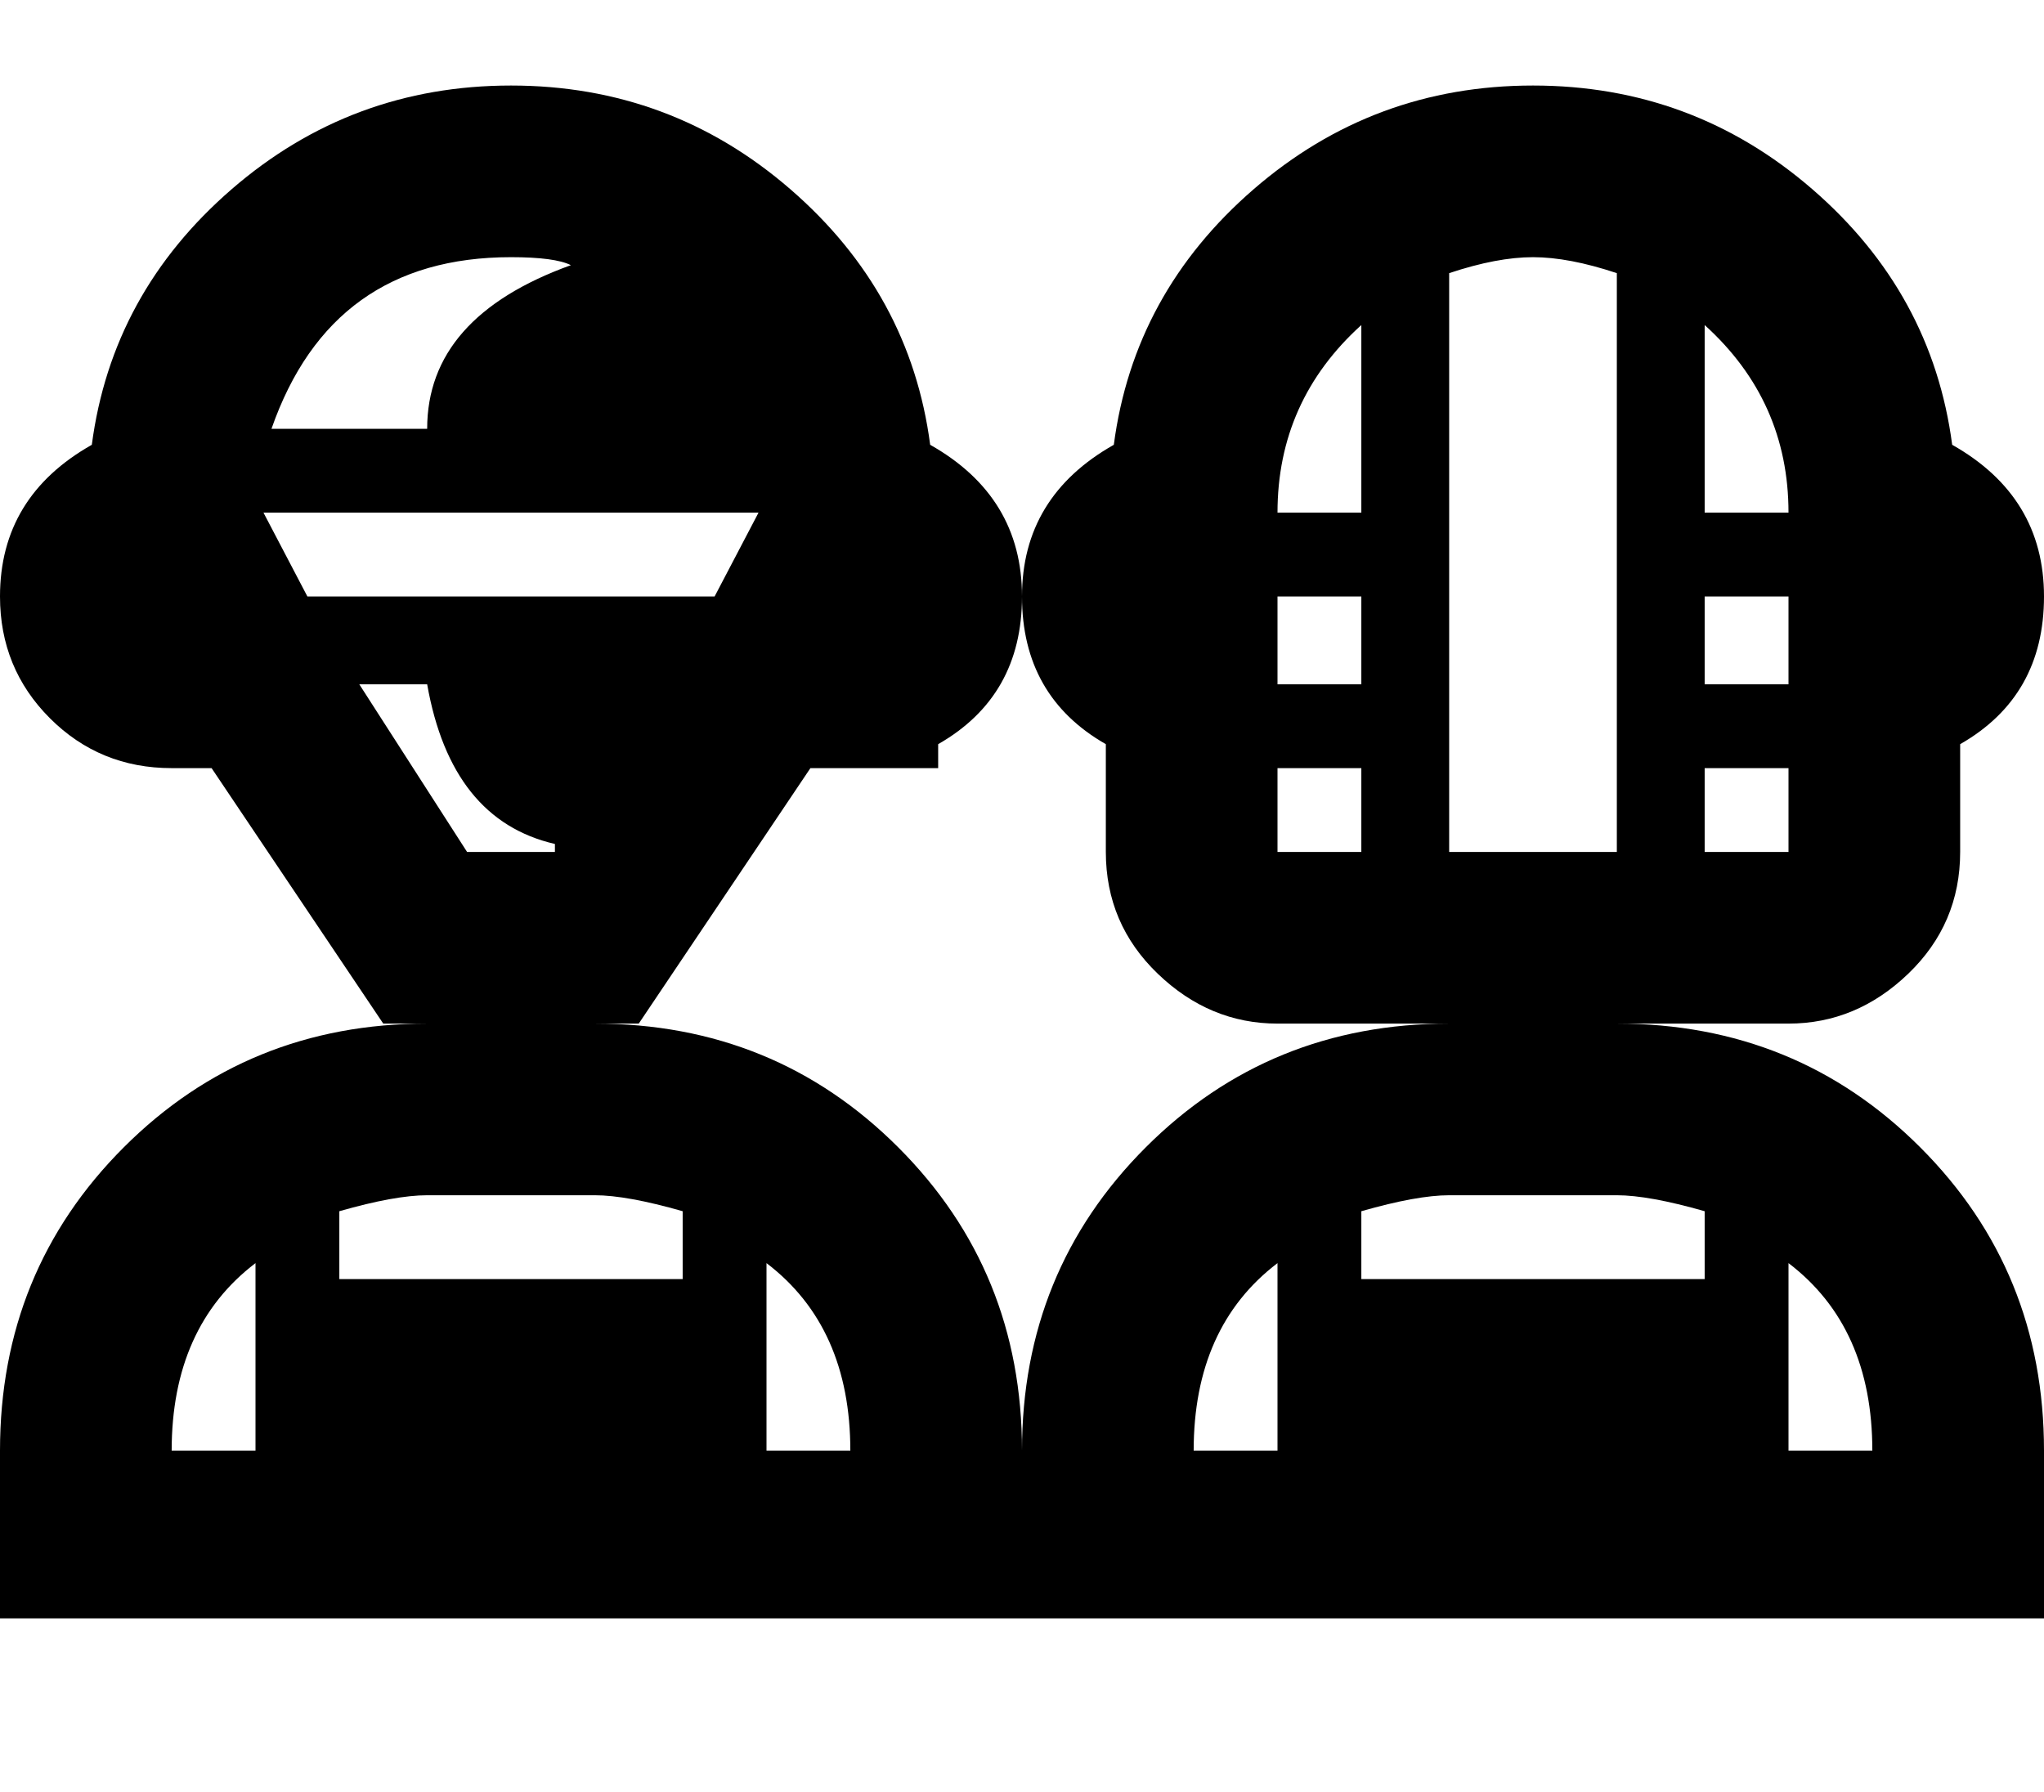 <svg xmlns="http://www.w3.org/2000/svg" width="3em" height="2.63em" viewBox="0 0 512 448"><path fill="currentColor" d="M491 213v-27q21-12 21-37t-23-38q-5-38-35-64t-70-26t-70 26t-35 64q-23 13-23 38t21 37v27q0 18 13 30.5t30 12.5h43q-45 0-76 31t-31 76q0-45-31-76t-76-31h11l43-64h32v-6q21-12 21-37t-23-38q-5-38-35-64t-70-26t-70 26t-35 64Q0 124 0 149q0 18 12.5 30.5T43 192h10l43 64h11q-45 0-76 31T0 363v42h512v-42q0-45-31-76t-76-31h43q17 0 30-12.5t13-30.5M77 149l-11-21h124l-11 21zm51-85q11 0 15 2q-36 13-36 41H68q15-43 60-43M90 171h17q6 34 32 40v2h-22zm59 128q8 0 22 4v17H85v-17q14-4 22-4zM43 363q0-31 21-47v47zm149 0v-47q21 16 21 47zm107 0q0-31 21-47v47zm170 0h-21v-47q21 16 21 47m-42-60v17h-86v-17q14-4 22-4h42q8 0 22 4m0-154h21v22h-21zm21-21h-21V81q21 19 21 47M341 81v47h-21q0-28 21-47m-21 68h21v22h-21zm0 64v-21h21v21zm43 0V68q12-4 21-4t21 4v145zm64-21h21v21h-21z"/></svg>